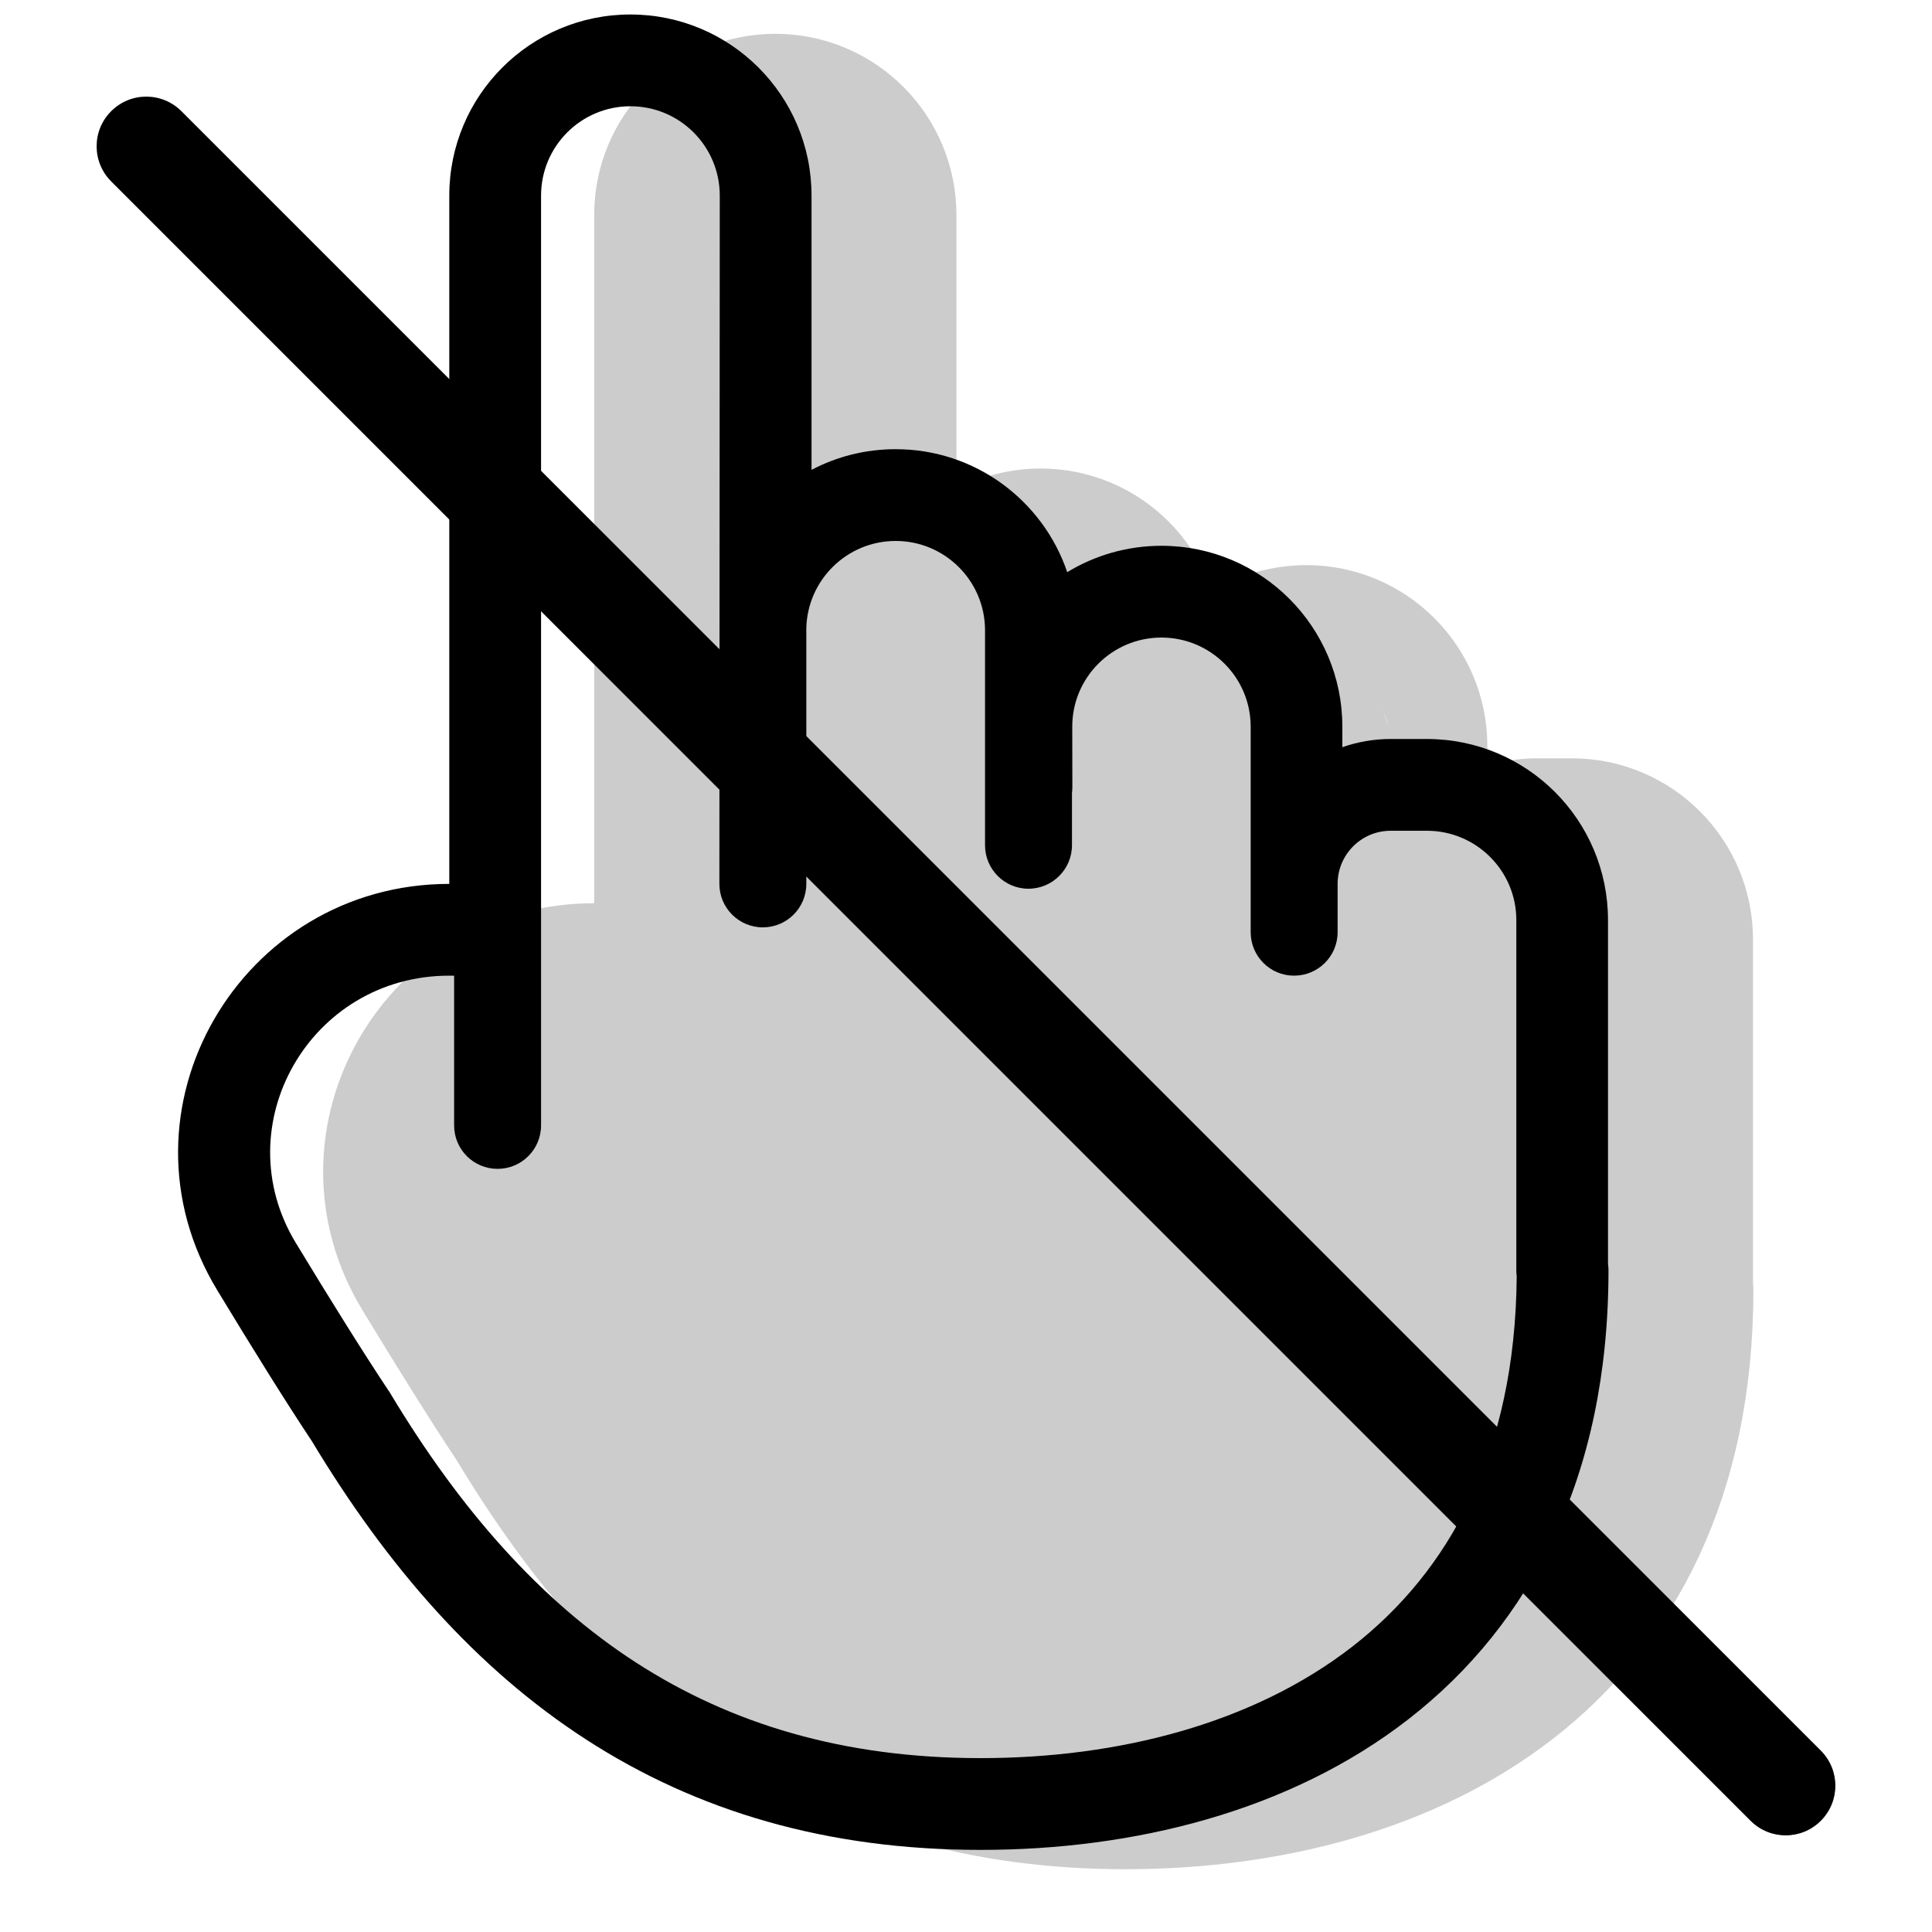 <svg width="20" height="20" viewBox="0 0 20 20" fill="none" xmlns="http://www.w3.org/2000/svg"><g opacity="0.2"><path d="M6.651 11.85V9.85M12.147 8.95V6.725C12.147 5.966 11.531 5.35 10.772 5.35C10.012 5.35 9.397 5.966 9.397 6.725M9.397 9.35V6.725M9.397 6.725L9.401 6.35V2.225C9.401 1.466 8.785 0.85 8.026 0.85C7.266 0.85 6.651 1.466 6.651 2.225V9.85M12.151 8.35L12.149 7.726C12.148 6.967 12.763 6.35 13.523 6.35C14.282 6.35 14.897 6.965 14.897 7.723V9.85M17.647 13.35V9.725C17.647 8.966 17.031 8.35 16.272 8.35H15.897C15.344 8.35 14.897 8.798 14.897 9.35M17.651 13.35C17.651 17.35 14.651 18.85 11.651 18.85C8.651 18.85 6.651 17.35 5.151 14.85C4.88 14.443 4.535 13.89 4.177 13.299C3.253 11.775 4.369 9.85 6.151 9.85H6.651" stroke="currentColor" stroke-linecap="round"/><path d="M6.651 1.85L8.151 0.85L9.151 1.85V5.6H10.651L11.651 5.85L12.651 6.85H14.151L14.651 8.35H16.651L17.151 8.85L17.651 12.35L16.651 16.85L11.651 19.35L6.651 16.85L3.651 11.85L5.151 10.35L6.651 9.35V5.6V1.85Z" fill="currentColor"/></g><path fill-rule="evenodd" clip-rule="evenodd" d="M4.651 2.025C4.651 0.989 5.49 0.15 6.526 0.15C7.561 0.15 8.401 0.989 8.401 2.025V4.864C8.661 4.727 8.957 4.65 9.272 4.65C10.097 4.65 10.797 5.183 11.048 5.923C11.332 5.75 11.666 5.65 12.023 5.65C13.058 5.65 13.896 6.489 13.896 7.524V7.735C14.053 7.68 14.221 7.65 14.396 7.65H14.771C15.807 7.65 16.646 8.489 16.646 9.525V13.084C16.649 13.106 16.651 13.128 16.651 13.15C16.651 15.29 15.84 16.817 14.583 17.795C13.345 18.758 11.725 19.15 10.151 19.15C8.562 19.15 7.216 18.751 6.067 18.007C4.926 17.269 4.004 16.208 3.228 14.918C2.952 14.503 2.606 13.946 2.25 13.358C1.117 11.491 2.491 9.15 4.651 9.15L4.651 2.025ZM4.032 14.409C4.03 14.406 4.027 14.403 4.025 14.4C3.76 14.002 3.419 13.455 3.062 12.866C2.325 11.651 3.208 10.1 4.651 10.1H4.701L4.701 11.65C4.701 11.899 4.902 12.1 5.151 12.1C5.399 12.1 5.601 11.899 5.601 11.65V2.025C5.601 1.514 6.015 1.1 6.526 1.1C7.037 1.1 7.451 1.514 7.451 2.025L7.447 9.15C7.447 9.398 7.648 9.6 7.897 9.6C8.145 9.6 8.347 9.399 8.347 9.15V6.528L8.347 6.501C8.36 6.002 8.769 5.6 9.272 5.6C9.782 5.6 10.197 6.014 10.197 6.525V8.75C10.197 8.998 10.398 9.2 10.646 9.2C10.895 9.2 11.097 8.998 11.097 8.75V8.209C11.099 8.19 11.101 8.169 11.101 8.149L11.1 7.525C11.098 7.015 11.512 6.6 12.023 6.6C12.533 6.6 12.947 7.013 12.947 7.524V9.65C12.947 9.899 13.148 10.1 13.396 10.1C13.645 10.1 13.847 9.899 13.847 9.65V9.15C13.847 8.846 14.093 8.6 14.396 8.6H14.771C15.282 8.6 15.697 9.014 15.697 9.525V13.15C15.697 13.169 15.698 13.189 15.7 13.207L15.701 13.214C15.685 15.052 14.994 16.271 14 17.045C12.976 17.84 11.584 18.2 10.151 18.2C8.731 18.2 7.567 17.846 6.583 17.21C5.594 16.57 4.763 15.628 4.037 14.418C4.035 14.415 4.033 14.412 4.032 14.409Z" fill="currentColor"/><path d="M1.151 1.878C0.95 1.677 0.95 1.351 1.151 1.151C1.351 0.95 1.677 0.95 1.878 1.151L18.849 18.122C19.05 18.323 19.05 18.648 18.849 18.849C18.648 19.05 18.323 19.05 18.122 18.849L1.151 1.878Z" fill="currentColor"/></svg>
